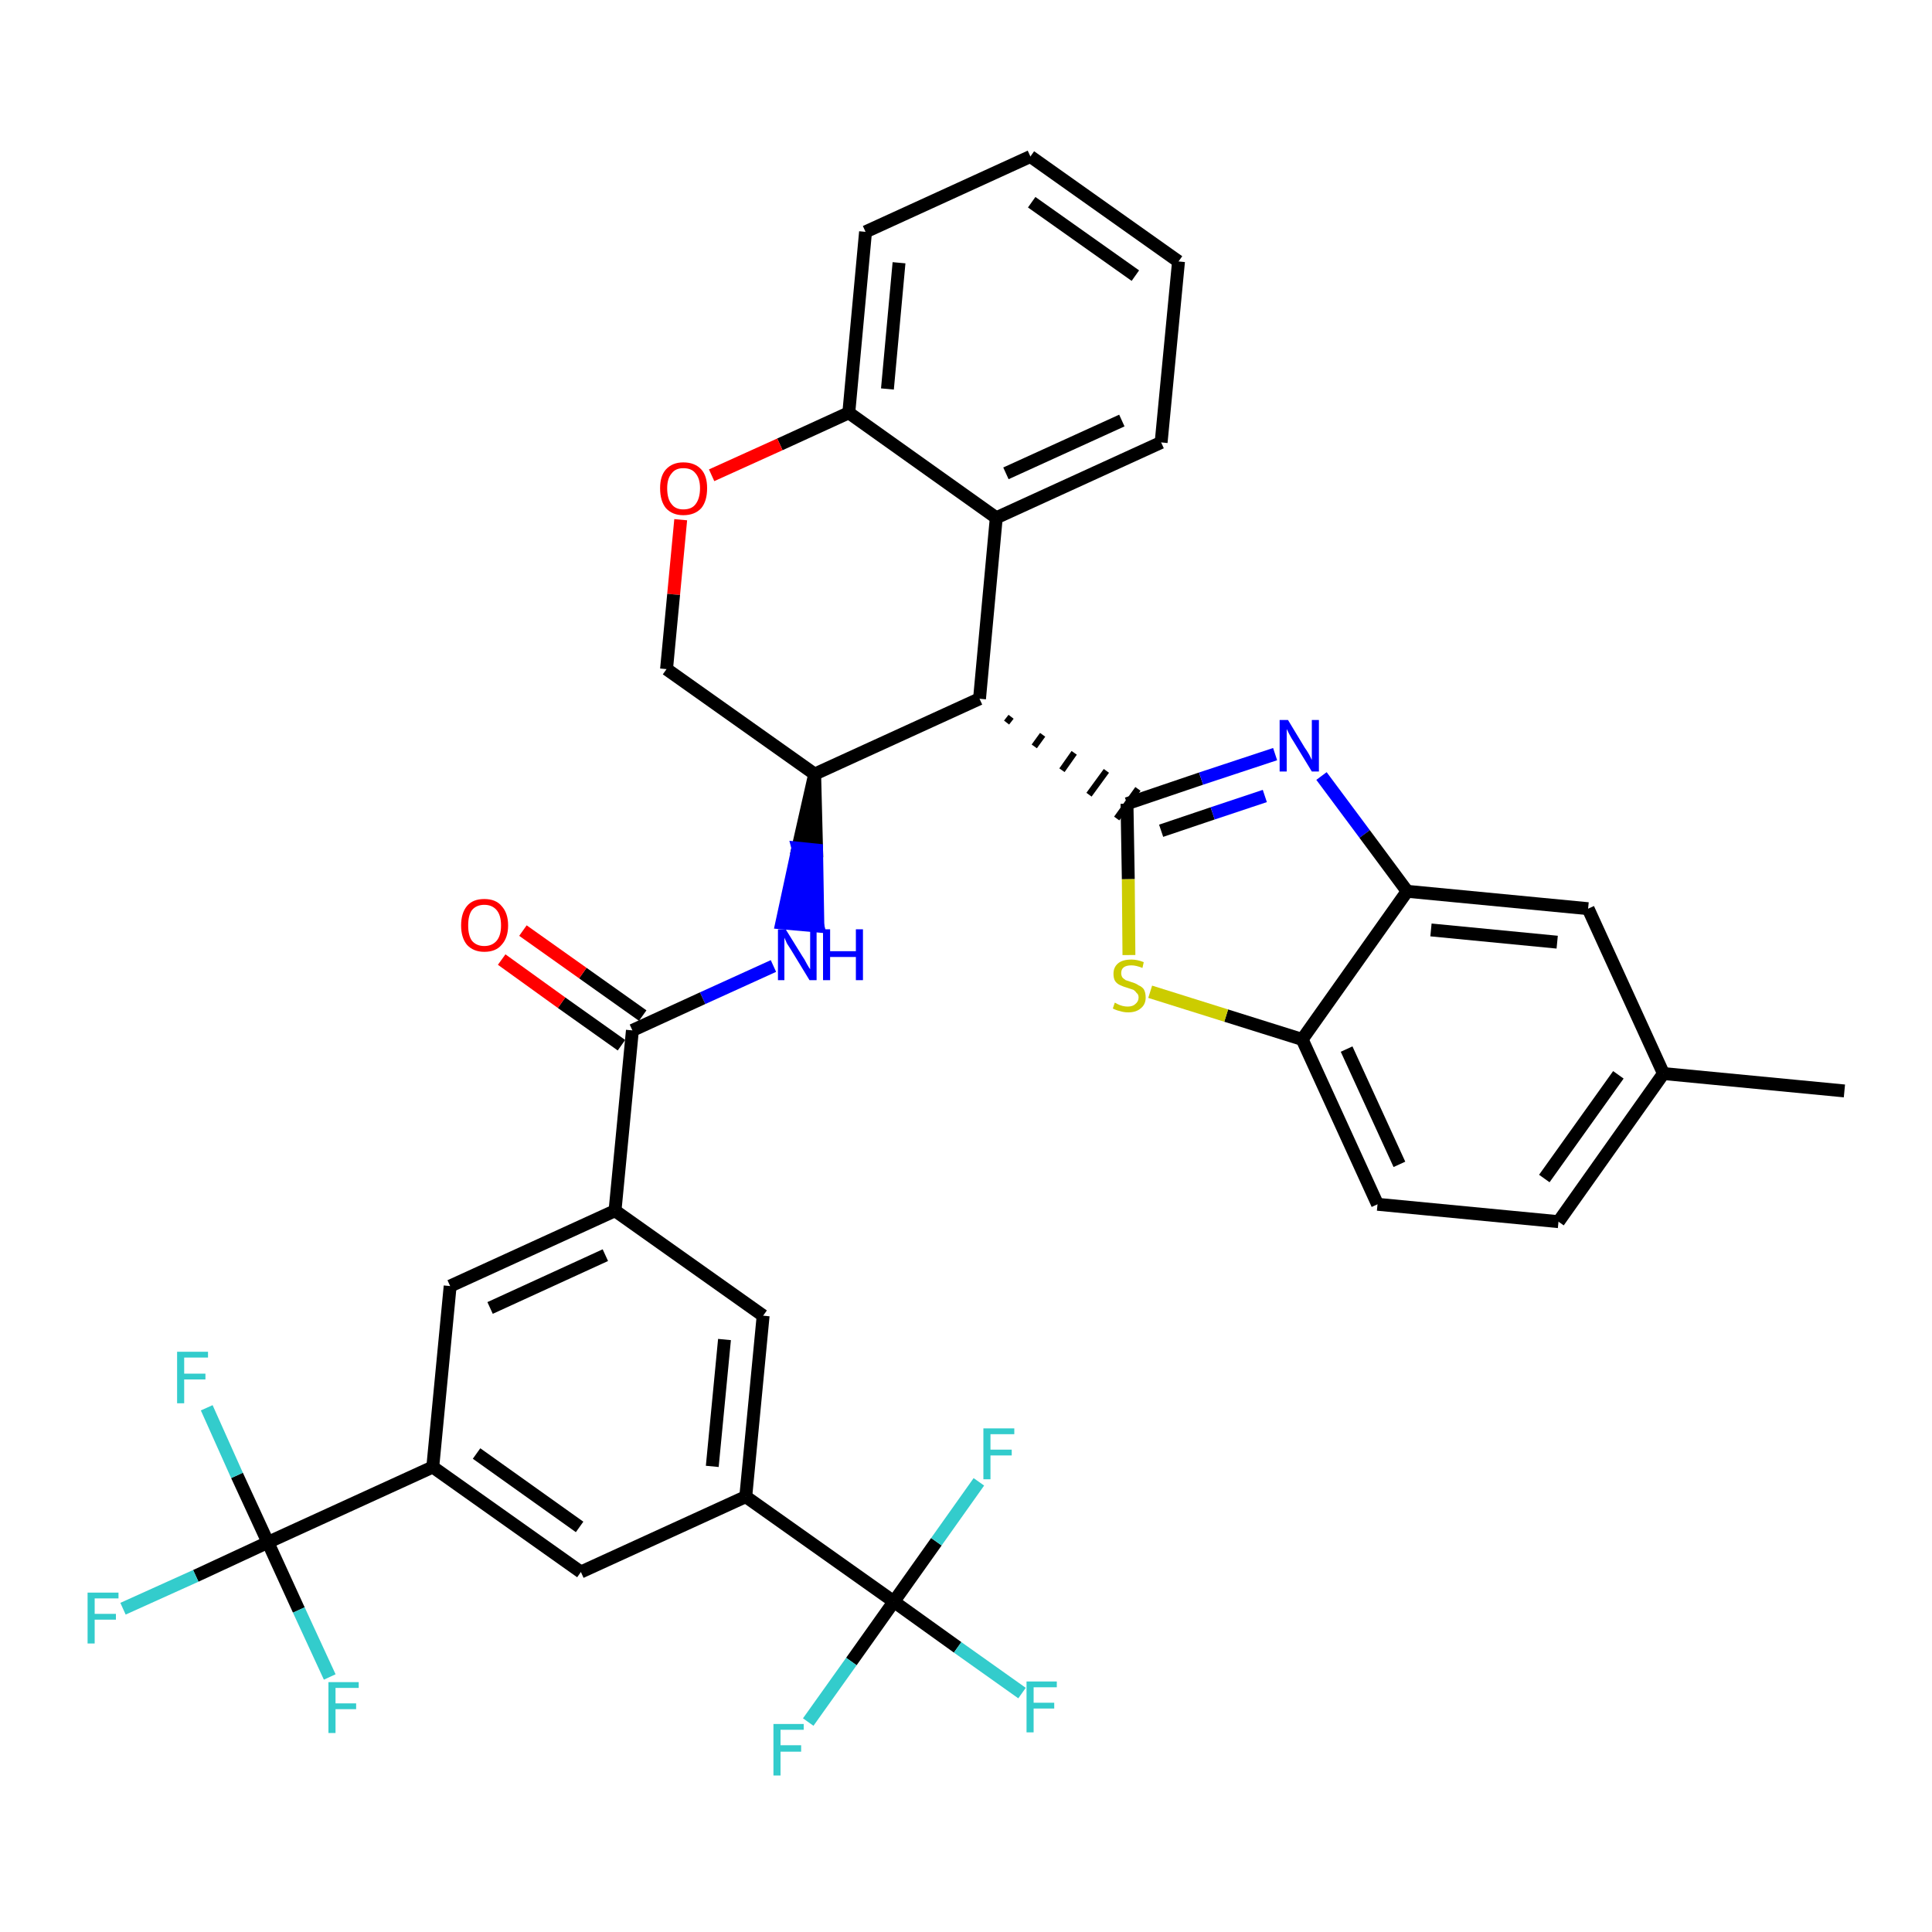 <?xml version='1.0' encoding='iso-8859-1'?>
<svg version='1.1' baseProfile='full'
              xmlns='http://www.w3.org/2000/svg'
                      xmlns:rdkit='http://www.rdkit.org/xml'
                      xmlns:xlink='http://www.w3.org/1999/xlink'
                  xml:space='preserve'
width='300px' height='300px' viewBox='0 0 300 300'>
<!-- END OF HEADER -->
<path class='bond-0 atom-0 atom-1' d='M 286.4,169.4 L 258.3,166.7' style='fill:none;fill-rule:evenodd;stroke:#000000;stroke-width:2.0px;stroke-linecap:butt;stroke-linejoin:miter;stroke-opacity:1' />
<path class='bond-1 atom-1 atom-2' d='M 258.3,166.7 L 242.0,189.7' style='fill:none;fill-rule:evenodd;stroke:#000000;stroke-width:2.0px;stroke-linecap:butt;stroke-linejoin:miter;stroke-opacity:1' />
<path class='bond-1 atom-1 atom-2' d='M 251.3,166.9 L 239.8,183.0' style='fill:none;fill-rule:evenodd;stroke:#000000;stroke-width:2.0px;stroke-linecap:butt;stroke-linejoin:miter;stroke-opacity:1' />
<path class='bond-36 atom-36 atom-1' d='M 246.6,141.1 L 258.3,166.7' style='fill:none;fill-rule:evenodd;stroke:#000000;stroke-width:2.0px;stroke-linecap:butt;stroke-linejoin:miter;stroke-opacity:1' />
<path class='bond-2 atom-2 atom-3' d='M 242.0,189.7 L 213.9,187.0' style='fill:none;fill-rule:evenodd;stroke:#000000;stroke-width:2.0px;stroke-linecap:butt;stroke-linejoin:miter;stroke-opacity:1' />
<path class='bond-3 atom-3 atom-4' d='M 213.9,187.0 L 202.2,161.4' style='fill:none;fill-rule:evenodd;stroke:#000000;stroke-width:2.0px;stroke-linecap:butt;stroke-linejoin:miter;stroke-opacity:1' />
<path class='bond-3 atom-3 atom-4' d='M 217.3,180.8 L 209.1,162.9' style='fill:none;fill-rule:evenodd;stroke:#000000;stroke-width:2.0px;stroke-linecap:butt;stroke-linejoin:miter;stroke-opacity:1' />
<path class='bond-4 atom-4 atom-5' d='M 202.2,161.4 L 190.4,157.7' style='fill:none;fill-rule:evenodd;stroke:#000000;stroke-width:2.0px;stroke-linecap:butt;stroke-linejoin:miter;stroke-opacity:1' />
<path class='bond-4 atom-4 atom-5' d='M 190.4,157.7 L 178.6,154.0' style='fill:none;fill-rule:evenodd;stroke:#CCCC00;stroke-width:2.0px;stroke-linecap:butt;stroke-linejoin:miter;stroke-opacity:1' />
<path class='bond-37 atom-35 atom-4' d='M 218.5,138.4 L 202.2,161.4' style='fill:none;fill-rule:evenodd;stroke:#000000;stroke-width:2.0px;stroke-linecap:butt;stroke-linejoin:miter;stroke-opacity:1' />
<path class='bond-5 atom-5 atom-6' d='M 175.3,148.3 L 175.2,136.5' style='fill:none;fill-rule:evenodd;stroke:#CCCC00;stroke-width:2.0px;stroke-linecap:butt;stroke-linejoin:miter;stroke-opacity:1' />
<path class='bond-5 atom-5 atom-6' d='M 175.2,136.5 L 175.0,124.8' style='fill:none;fill-rule:evenodd;stroke:#000000;stroke-width:2.0px;stroke-linecap:butt;stroke-linejoin:miter;stroke-opacity:1' />
<path class='bond-6 atom-7 atom-6' d='M 156.3,112.2 L 157.0,111.3' style='fill:none;fill-rule:evenodd;stroke:#000000;stroke-width:1.0px;stroke-linecap:butt;stroke-linejoin:miter;stroke-opacity:1' />
<path class='bond-6 atom-7 atom-6' d='M 160.6,115.9 L 161.9,114.1' style='fill:none;fill-rule:evenodd;stroke:#000000;stroke-width:1.0px;stroke-linecap:butt;stroke-linejoin:miter;stroke-opacity:1' />
<path class='bond-6 atom-7 atom-6' d='M 164.9,119.6 L 166.8,116.9' style='fill:none;fill-rule:evenodd;stroke:#000000;stroke-width:1.0px;stroke-linecap:butt;stroke-linejoin:miter;stroke-opacity:1' />
<path class='bond-6 atom-7 atom-6' d='M 169.1,123.4 L 171.8,119.7' style='fill:none;fill-rule:evenodd;stroke:#000000;stroke-width:1.0px;stroke-linecap:butt;stroke-linejoin:miter;stroke-opacity:1' />
<path class='bond-6 atom-7 atom-6' d='M 173.4,127.1 L 176.7,122.5' style='fill:none;fill-rule:evenodd;stroke:#000000;stroke-width:1.0px;stroke-linecap:butt;stroke-linejoin:miter;stroke-opacity:1' />
<path class='bond-33 atom-6 atom-34' d='M 175.0,124.8 L 186.5,120.9' style='fill:none;fill-rule:evenodd;stroke:#000000;stroke-width:2.0px;stroke-linecap:butt;stroke-linejoin:miter;stroke-opacity:1' />
<path class='bond-33 atom-6 atom-34' d='M 186.5,120.9 L 198.0,117.1' style='fill:none;fill-rule:evenodd;stroke:#0000FF;stroke-width:2.0px;stroke-linecap:butt;stroke-linejoin:miter;stroke-opacity:1' />
<path class='bond-33 atom-6 atom-34' d='M 180.3,129.0 L 188.3,126.3' style='fill:none;fill-rule:evenodd;stroke:#000000;stroke-width:2.0px;stroke-linecap:butt;stroke-linejoin:miter;stroke-opacity:1' />
<path class='bond-33 atom-6 atom-34' d='M 188.3,126.3 L 196.4,123.6' style='fill:none;fill-rule:evenodd;stroke:#0000FF;stroke-width:2.0px;stroke-linecap:butt;stroke-linejoin:miter;stroke-opacity:1' />
<path class='bond-7 atom-7 atom-8' d='M 152.1,108.5 L 154.7,80.4' style='fill:none;fill-rule:evenodd;stroke:#000000;stroke-width:2.0px;stroke-linecap:butt;stroke-linejoin:miter;stroke-opacity:1' />
<path class='bond-38 atom-16 atom-7' d='M 126.5,120.2 L 152.1,108.5' style='fill:none;fill-rule:evenodd;stroke:#000000;stroke-width:2.0px;stroke-linecap:butt;stroke-linejoin:miter;stroke-opacity:1' />
<path class='bond-8 atom-8 atom-9' d='M 154.7,80.4 L 180.3,68.7' style='fill:none;fill-rule:evenodd;stroke:#000000;stroke-width:2.0px;stroke-linecap:butt;stroke-linejoin:miter;stroke-opacity:1' />
<path class='bond-8 atom-8 atom-9' d='M 156.2,73.5 L 174.2,65.3' style='fill:none;fill-rule:evenodd;stroke:#000000;stroke-width:2.0px;stroke-linecap:butt;stroke-linejoin:miter;stroke-opacity:1' />
<path class='bond-40 atom-13 atom-8' d='M 131.8,64.1 L 154.7,80.4' style='fill:none;fill-rule:evenodd;stroke:#000000;stroke-width:2.0px;stroke-linecap:butt;stroke-linejoin:miter;stroke-opacity:1' />
<path class='bond-9 atom-9 atom-10' d='M 180.3,68.7 L 183.0,40.6' style='fill:none;fill-rule:evenodd;stroke:#000000;stroke-width:2.0px;stroke-linecap:butt;stroke-linejoin:miter;stroke-opacity:1' />
<path class='bond-10 atom-10 atom-11' d='M 183.0,40.6 L 160.0,24.3' style='fill:none;fill-rule:evenodd;stroke:#000000;stroke-width:2.0px;stroke-linecap:butt;stroke-linejoin:miter;stroke-opacity:1' />
<path class='bond-10 atom-10 atom-11' d='M 176.3,42.8 L 160.2,31.4' style='fill:none;fill-rule:evenodd;stroke:#000000;stroke-width:2.0px;stroke-linecap:butt;stroke-linejoin:miter;stroke-opacity:1' />
<path class='bond-11 atom-11 atom-12' d='M 160.0,24.3 L 134.4,36.0' style='fill:none;fill-rule:evenodd;stroke:#000000;stroke-width:2.0px;stroke-linecap:butt;stroke-linejoin:miter;stroke-opacity:1' />
<path class='bond-12 atom-12 atom-13' d='M 134.4,36.0 L 131.8,64.1' style='fill:none;fill-rule:evenodd;stroke:#000000;stroke-width:2.0px;stroke-linecap:butt;stroke-linejoin:miter;stroke-opacity:1' />
<path class='bond-12 atom-12 atom-13' d='M 139.6,40.8 L 137.8,60.4' style='fill:none;fill-rule:evenodd;stroke:#000000;stroke-width:2.0px;stroke-linecap:butt;stroke-linejoin:miter;stroke-opacity:1' />
<path class='bond-13 atom-13 atom-14' d='M 131.8,64.1 L 121.1,69.0' style='fill:none;fill-rule:evenodd;stroke:#000000;stroke-width:2.0px;stroke-linecap:butt;stroke-linejoin:miter;stroke-opacity:1' />
<path class='bond-13 atom-13 atom-14' d='M 121.1,69.0 L 110.5,73.8' style='fill:none;fill-rule:evenodd;stroke:#FF0000;stroke-width:2.0px;stroke-linecap:butt;stroke-linejoin:miter;stroke-opacity:1' />
<path class='bond-14 atom-14 atom-15' d='M 105.7,80.7 L 104.6,92.3' style='fill:none;fill-rule:evenodd;stroke:#FF0000;stroke-width:2.0px;stroke-linecap:butt;stroke-linejoin:miter;stroke-opacity:1' />
<path class='bond-14 atom-14 atom-15' d='M 104.6,92.3 L 103.5,103.9' style='fill:none;fill-rule:evenodd;stroke:#000000;stroke-width:2.0px;stroke-linecap:butt;stroke-linejoin:miter;stroke-opacity:1' />
<path class='bond-15 atom-15 atom-16' d='M 103.5,103.9 L 126.5,120.2' style='fill:none;fill-rule:evenodd;stroke:#000000;stroke-width:2.0px;stroke-linecap:butt;stroke-linejoin:miter;stroke-opacity:1' />
<path class='bond-16 atom-16 atom-17' d='M 126.5,120.2 L 123.9,131.7 L 126.8,132.0 Z' style='fill:#000000;fill-rule:evenodd;fill-opacity:1;stroke:#000000;stroke-width:2.0px;stroke-linecap:butt;stroke-linejoin:miter;stroke-opacity:1;' />
<path class='bond-16 atom-16 atom-17' d='M 123.9,131.7 L 127.0,143.8 L 121.4,143.3 Z' style='fill:#0000FF;fill-rule:evenodd;fill-opacity:1;stroke:#0000FF;stroke-width:2.0px;stroke-linecap:butt;stroke-linejoin:miter;stroke-opacity:1;' />
<path class='bond-16 atom-16 atom-17' d='M 123.9,131.7 L 126.8,132.0 L 127.0,143.8 Z' style='fill:#0000FF;fill-rule:evenodd;fill-opacity:1;stroke:#0000FF;stroke-width:2.0px;stroke-linecap:butt;stroke-linejoin:miter;stroke-opacity:1;' />
<path class='bond-17 atom-17 atom-18' d='M 120.1,150.0 L 109.1,155.0' style='fill:none;fill-rule:evenodd;stroke:#0000FF;stroke-width:2.0px;stroke-linecap:butt;stroke-linejoin:miter;stroke-opacity:1' />
<path class='bond-17 atom-17 atom-18' d='M 109.1,155.0 L 98.2,160.0' style='fill:none;fill-rule:evenodd;stroke:#000000;stroke-width:2.0px;stroke-linecap:butt;stroke-linejoin:miter;stroke-opacity:1' />
<path class='bond-18 atom-18 atom-19' d='M 99.8,157.7 L 90.5,151.1' style='fill:none;fill-rule:evenodd;stroke:#000000;stroke-width:2.0px;stroke-linecap:butt;stroke-linejoin:miter;stroke-opacity:1' />
<path class='bond-18 atom-18 atom-19' d='M 90.5,151.1 L 81.2,144.5' style='fill:none;fill-rule:evenodd;stroke:#FF0000;stroke-width:2.0px;stroke-linecap:butt;stroke-linejoin:miter;stroke-opacity:1' />
<path class='bond-18 atom-18 atom-19' d='M 96.5,162.3 L 87.2,155.7' style='fill:none;fill-rule:evenodd;stroke:#000000;stroke-width:2.0px;stroke-linecap:butt;stroke-linejoin:miter;stroke-opacity:1' />
<path class='bond-18 atom-18 atom-19' d='M 87.2,155.7 L 77.9,149.0' style='fill:none;fill-rule:evenodd;stroke:#FF0000;stroke-width:2.0px;stroke-linecap:butt;stroke-linejoin:miter;stroke-opacity:1' />
<path class='bond-19 atom-18 atom-20' d='M 98.2,160.0 L 95.5,188.0' style='fill:none;fill-rule:evenodd;stroke:#000000;stroke-width:2.0px;stroke-linecap:butt;stroke-linejoin:miter;stroke-opacity:1' />
<path class='bond-20 atom-20 atom-21' d='M 95.5,188.0 L 69.9,199.7' style='fill:none;fill-rule:evenodd;stroke:#000000;stroke-width:2.0px;stroke-linecap:butt;stroke-linejoin:miter;stroke-opacity:1' />
<path class='bond-20 atom-20 atom-21' d='M 94.0,194.9 L 76.1,203.1' style='fill:none;fill-rule:evenodd;stroke:#000000;stroke-width:2.0px;stroke-linecap:butt;stroke-linejoin:miter;stroke-opacity:1' />
<path class='bond-39 atom-33 atom-20' d='M 118.5,204.3 L 95.5,188.0' style='fill:none;fill-rule:evenodd;stroke:#000000;stroke-width:2.0px;stroke-linecap:butt;stroke-linejoin:miter;stroke-opacity:1' />
<path class='bond-21 atom-21 atom-22' d='M 69.9,199.7 L 67.2,227.8' style='fill:none;fill-rule:evenodd;stroke:#000000;stroke-width:2.0px;stroke-linecap:butt;stroke-linejoin:miter;stroke-opacity:1' />
<path class='bond-22 atom-22 atom-23' d='M 67.2,227.8 L 41.6,239.5' style='fill:none;fill-rule:evenodd;stroke:#000000;stroke-width:2.0px;stroke-linecap:butt;stroke-linejoin:miter;stroke-opacity:1' />
<path class='bond-26 atom-22 atom-27' d='M 67.2,227.8 L 90.2,244.1' style='fill:none;fill-rule:evenodd;stroke:#000000;stroke-width:2.0px;stroke-linecap:butt;stroke-linejoin:miter;stroke-opacity:1' />
<path class='bond-26 atom-22 atom-27' d='M 74.0,225.7 L 90.0,237.1' style='fill:none;fill-rule:evenodd;stroke:#000000;stroke-width:2.0px;stroke-linecap:butt;stroke-linejoin:miter;stroke-opacity:1' />
<path class='bond-23 atom-23 atom-24' d='M 41.6,239.5 L 30.4,244.7' style='fill:none;fill-rule:evenodd;stroke:#000000;stroke-width:2.0px;stroke-linecap:butt;stroke-linejoin:miter;stroke-opacity:1' />
<path class='bond-23 atom-23 atom-24' d='M 30.4,244.7 L 19.1,249.8' style='fill:none;fill-rule:evenodd;stroke:#33CCCC;stroke-width:2.0px;stroke-linecap:butt;stroke-linejoin:miter;stroke-opacity:1' />
<path class='bond-24 atom-23 atom-25' d='M 41.6,239.5 L 36.8,229.1' style='fill:none;fill-rule:evenodd;stroke:#000000;stroke-width:2.0px;stroke-linecap:butt;stroke-linejoin:miter;stroke-opacity:1' />
<path class='bond-24 atom-23 atom-25' d='M 36.8,229.1 L 32.1,218.6' style='fill:none;fill-rule:evenodd;stroke:#33CCCC;stroke-width:2.0px;stroke-linecap:butt;stroke-linejoin:miter;stroke-opacity:1' />
<path class='bond-25 atom-23 atom-26' d='M 41.6,239.5 L 46.4,250.0' style='fill:none;fill-rule:evenodd;stroke:#000000;stroke-width:2.0px;stroke-linecap:butt;stroke-linejoin:miter;stroke-opacity:1' />
<path class='bond-25 atom-23 atom-26' d='M 46.4,250.0 L 51.2,260.4' style='fill:none;fill-rule:evenodd;stroke:#33CCCC;stroke-width:2.0px;stroke-linecap:butt;stroke-linejoin:miter;stroke-opacity:1' />
<path class='bond-27 atom-27 atom-28' d='M 90.2,244.1 L 115.8,232.4' style='fill:none;fill-rule:evenodd;stroke:#000000;stroke-width:2.0px;stroke-linecap:butt;stroke-linejoin:miter;stroke-opacity:1' />
<path class='bond-28 atom-28 atom-29' d='M 115.8,232.4 L 138.8,248.7' style='fill:none;fill-rule:evenodd;stroke:#000000;stroke-width:2.0px;stroke-linecap:butt;stroke-linejoin:miter;stroke-opacity:1' />
<path class='bond-32 atom-28 atom-33' d='M 115.8,232.4 L 118.5,204.3' style='fill:none;fill-rule:evenodd;stroke:#000000;stroke-width:2.0px;stroke-linecap:butt;stroke-linejoin:miter;stroke-opacity:1' />
<path class='bond-32 atom-28 atom-33' d='M 110.6,227.7 L 112.5,208.0' style='fill:none;fill-rule:evenodd;stroke:#000000;stroke-width:2.0px;stroke-linecap:butt;stroke-linejoin:miter;stroke-opacity:1' />
<path class='bond-29 atom-29 atom-30' d='M 138.8,248.7 L 148.7,255.8' style='fill:none;fill-rule:evenodd;stroke:#000000;stroke-width:2.0px;stroke-linecap:butt;stroke-linejoin:miter;stroke-opacity:1' />
<path class='bond-29 atom-29 atom-30' d='M 148.7,255.8 L 158.7,262.9' style='fill:none;fill-rule:evenodd;stroke:#33CCCC;stroke-width:2.0px;stroke-linecap:butt;stroke-linejoin:miter;stroke-opacity:1' />
<path class='bond-30 atom-29 atom-31' d='M 138.8,248.7 L 132.2,258.0' style='fill:none;fill-rule:evenodd;stroke:#000000;stroke-width:2.0px;stroke-linecap:butt;stroke-linejoin:miter;stroke-opacity:1' />
<path class='bond-30 atom-29 atom-31' d='M 132.2,258.0 L 125.5,267.4' style='fill:none;fill-rule:evenodd;stroke:#33CCCC;stroke-width:2.0px;stroke-linecap:butt;stroke-linejoin:miter;stroke-opacity:1' />
<path class='bond-31 atom-29 atom-32' d='M 138.8,248.7 L 145.4,239.4' style='fill:none;fill-rule:evenodd;stroke:#000000;stroke-width:2.0px;stroke-linecap:butt;stroke-linejoin:miter;stroke-opacity:1' />
<path class='bond-31 atom-29 atom-32' d='M 145.4,239.4 L 152.0,230.1' style='fill:none;fill-rule:evenodd;stroke:#33CCCC;stroke-width:2.0px;stroke-linecap:butt;stroke-linejoin:miter;stroke-opacity:1' />
<path class='bond-34 atom-34 atom-35' d='M 205.2,120.5 L 211.9,129.5' style='fill:none;fill-rule:evenodd;stroke:#0000FF;stroke-width:2.0px;stroke-linecap:butt;stroke-linejoin:miter;stroke-opacity:1' />
<path class='bond-34 atom-34 atom-35' d='M 211.9,129.5 L 218.5,138.4' style='fill:none;fill-rule:evenodd;stroke:#000000;stroke-width:2.0px;stroke-linecap:butt;stroke-linejoin:miter;stroke-opacity:1' />
<path class='bond-35 atom-35 atom-36' d='M 218.5,138.4 L 246.6,141.1' style='fill:none;fill-rule:evenodd;stroke:#000000;stroke-width:2.0px;stroke-linecap:butt;stroke-linejoin:miter;stroke-opacity:1' />
<path class='bond-35 atom-35 atom-36' d='M 222.2,144.4 L 241.8,146.3' style='fill:none;fill-rule:evenodd;stroke:#000000;stroke-width:2.0px;stroke-linecap:butt;stroke-linejoin:miter;stroke-opacity:1' />
<path  class='atom-5' d='M 173.1 155.7
Q 173.2 155.7, 173.5 155.9
Q 173.9 156.1, 174.3 156.2
Q 174.7 156.3, 175.1 156.3
Q 175.9 156.3, 176.3 155.9
Q 176.8 155.5, 176.8 154.9
Q 176.8 154.4, 176.5 154.2
Q 176.3 153.9, 176.0 153.7
Q 175.7 153.6, 175.1 153.4
Q 174.4 153.2, 174.0 153.0
Q 173.5 152.8, 173.2 152.4
Q 172.9 152.0, 172.9 151.2
Q 172.9 150.2, 173.6 149.6
Q 174.3 149.0, 175.7 149.0
Q 176.6 149.0, 177.6 149.4
L 177.4 150.3
Q 176.4 149.9, 175.7 149.9
Q 174.9 149.9, 174.5 150.2
Q 174.1 150.5, 174.1 151.1
Q 174.1 151.5, 174.3 151.8
Q 174.5 152.0, 174.8 152.2
Q 175.1 152.3, 175.7 152.5
Q 176.4 152.7, 176.8 153.0
Q 177.3 153.2, 177.6 153.6
Q 177.9 154.1, 177.9 154.9
Q 177.9 156.0, 177.1 156.6
Q 176.4 157.2, 175.2 157.2
Q 174.5 157.2, 173.9 157.0
Q 173.4 156.9, 172.8 156.6
L 173.1 155.7
' fill='#CCCC00'/>
<path  class='atom-14' d='M 102.5 75.8
Q 102.5 73.9, 103.4 72.9
Q 104.4 71.8, 106.1 71.8
Q 107.9 71.8, 108.9 72.9
Q 109.8 73.9, 109.8 75.8
Q 109.8 77.8, 108.9 78.9
Q 107.9 80.0, 106.1 80.0
Q 104.4 80.0, 103.4 78.9
Q 102.5 77.8, 102.5 75.8
M 106.1 79.1
Q 107.4 79.1, 108.0 78.3
Q 108.7 77.4, 108.7 75.8
Q 108.7 74.3, 108.0 73.5
Q 107.4 72.7, 106.1 72.7
Q 104.9 72.7, 104.3 73.5
Q 103.6 74.3, 103.6 75.8
Q 103.6 77.5, 104.3 78.3
Q 104.9 79.1, 106.1 79.1
' fill='#FF0000'/>
<path  class='atom-17' d='M 122.0 144.3
L 124.6 148.5
Q 124.9 148.9, 125.3 149.7
Q 125.7 150.4, 125.8 150.5
L 125.8 144.3
L 126.8 144.3
L 126.8 152.2
L 125.7 152.2
L 122.9 147.6
Q 122.6 147.1, 122.2 146.5
Q 121.9 145.8, 121.8 145.6
L 121.8 152.2
L 120.8 152.2
L 120.8 144.3
L 122.0 144.3
' fill='#0000FF'/>
<path  class='atom-17' d='M 127.8 144.3
L 128.9 144.3
L 128.9 147.7
L 132.9 147.7
L 132.9 144.3
L 134.0 144.3
L 134.0 152.2
L 132.9 152.2
L 132.9 148.6
L 128.9 148.6
L 128.9 152.2
L 127.8 152.2
L 127.8 144.3
' fill='#0000FF'/>
<path  class='atom-19' d='M 71.6 143.7
Q 71.6 141.8, 72.5 140.7
Q 73.4 139.6, 75.2 139.6
Q 77.0 139.6, 77.9 140.7
Q 78.9 141.8, 78.9 143.7
Q 78.9 145.6, 77.9 146.7
Q 77.0 147.8, 75.2 147.8
Q 73.5 147.8, 72.5 146.7
Q 71.6 145.6, 71.6 143.7
M 75.2 146.9
Q 76.4 146.9, 77.1 146.1
Q 77.8 145.3, 77.8 143.7
Q 77.8 142.1, 77.1 141.3
Q 76.4 140.5, 75.2 140.5
Q 74.0 140.5, 73.3 141.3
Q 72.7 142.1, 72.7 143.7
Q 72.7 145.3, 73.3 146.1
Q 74.0 146.9, 75.2 146.9
' fill='#FF0000'/>
<path  class='atom-24' d='M 13.6 247.3
L 18.4 247.3
L 18.4 248.2
L 14.7 248.2
L 14.7 250.6
L 18.0 250.6
L 18.0 251.5
L 14.7 251.5
L 14.7 255.2
L 13.6 255.2
L 13.6 247.3
' fill='#33CCCC'/>
<path  class='atom-25' d='M 27.5 209.9
L 32.3 209.9
L 32.3 210.8
L 28.6 210.8
L 28.6 213.3
L 31.9 213.3
L 31.9 214.2
L 28.6 214.2
L 28.6 217.9
L 27.5 217.9
L 27.5 209.9
' fill='#33CCCC'/>
<path  class='atom-26' d='M 51.0 261.2
L 55.7 261.2
L 55.7 262.1
L 52.1 262.1
L 52.1 264.5
L 55.3 264.5
L 55.3 265.4
L 52.1 265.4
L 52.1 269.1
L 51.0 269.1
L 51.0 261.2
' fill='#33CCCC'/>
<path  class='atom-30' d='M 159.4 261.1
L 164.1 261.1
L 164.1 262.0
L 160.5 262.0
L 160.5 264.4
L 163.7 264.4
L 163.7 265.3
L 160.5 265.3
L 160.5 269.0
L 159.4 269.0
L 159.4 261.1
' fill='#33CCCC'/>
<path  class='atom-31' d='M 120.1 267.7
L 124.8 267.7
L 124.8 268.6
L 121.2 268.6
L 121.2 271.0
L 124.4 271.0
L 124.4 272.0
L 121.2 272.0
L 121.2 275.7
L 120.1 275.7
L 120.1 267.7
' fill='#33CCCC'/>
<path  class='atom-32' d='M 152.7 221.8
L 157.5 221.8
L 157.5 222.7
L 153.8 222.7
L 153.8 225.1
L 157.1 225.1
L 157.1 226.0
L 153.8 226.0
L 153.8 229.7
L 152.7 229.7
L 152.7 221.8
' fill='#33CCCC'/>
<path  class='atom-34' d='M 200.0 111.8
L 202.6 116.1
Q 202.9 116.5, 203.3 117.2
Q 203.7 118.0, 203.7 118.0
L 203.7 111.8
L 204.8 111.8
L 204.8 119.8
L 203.7 119.8
L 200.9 115.2
Q 200.5 114.6, 200.2 114.0
Q 199.9 113.4, 199.8 113.2
L 199.8 119.8
L 198.7 119.8
L 198.7 111.8
L 200.0 111.8
' fill='#0000FF'/>
</svg>
